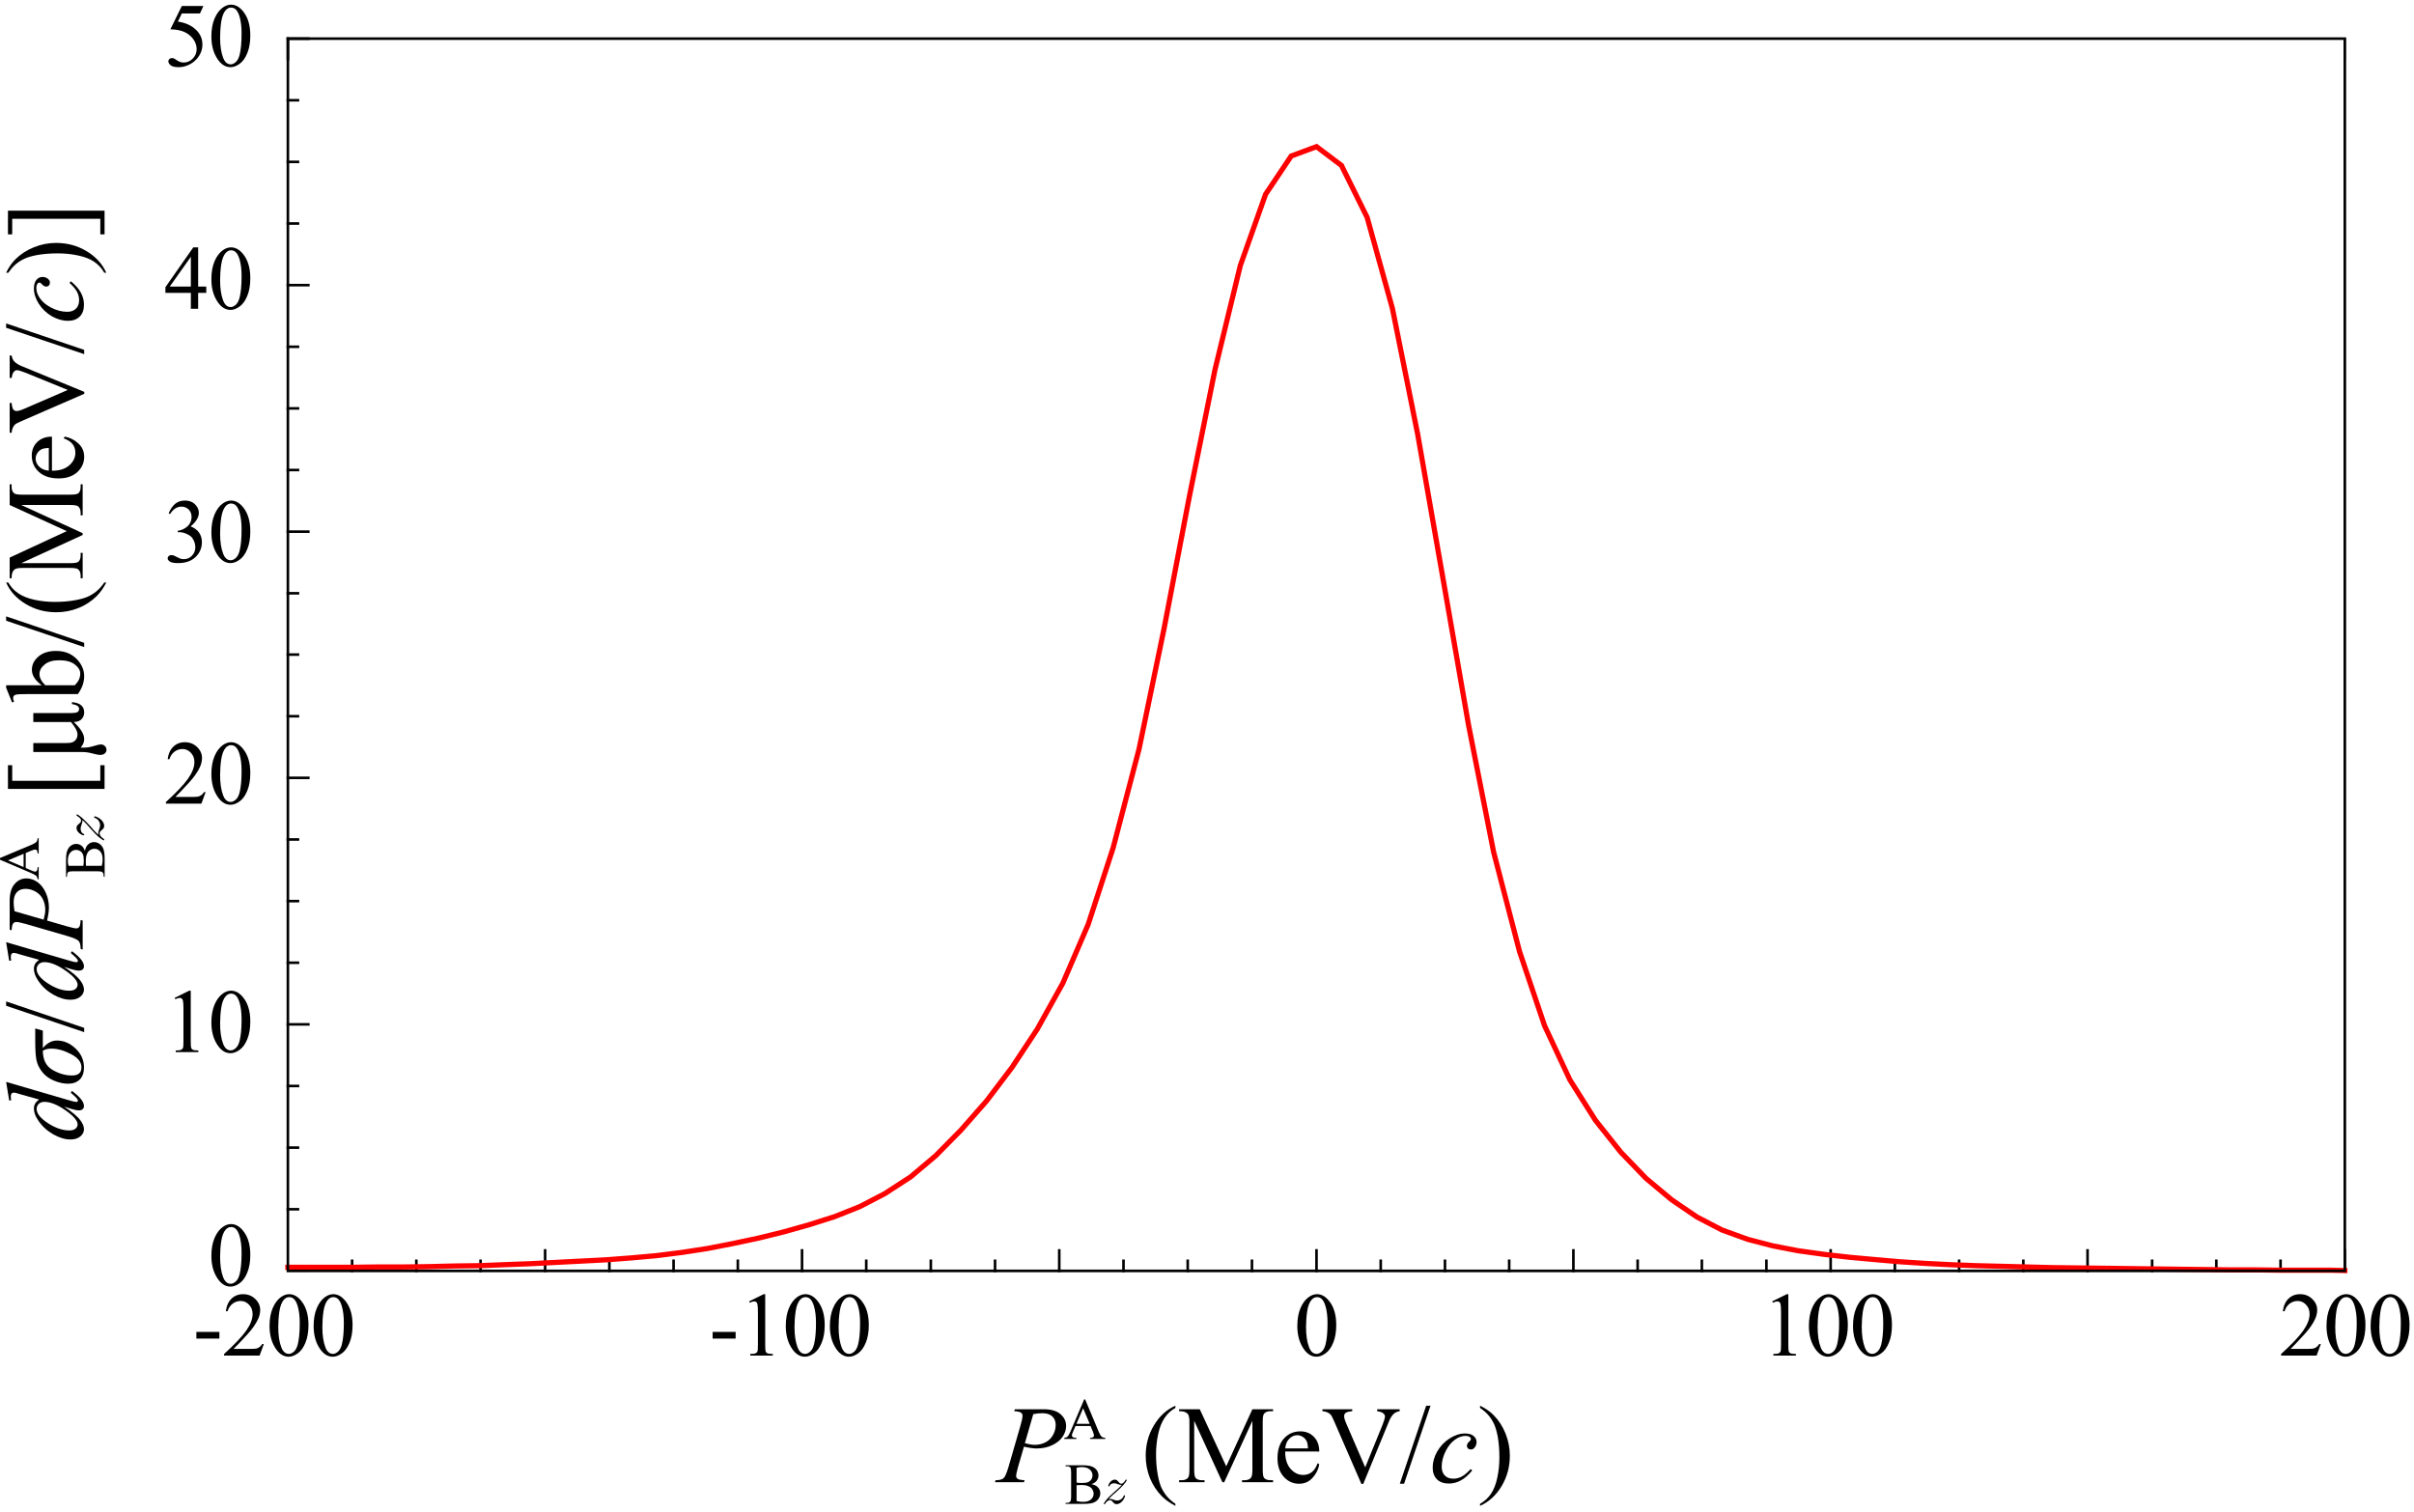<?xml version="1.0" encoding="UTF-8" standalone="no"?>
<svg
   xmlns:dc="http://purl.org/dc/elements/1.1/"
   xmlns:cc="http://creativecommons.org/ns#"
   xmlns:rdf="http://www.w3.org/1999/02/22-rdf-syntax-ns#"
   xmlns:svg="http://www.w3.org/2000/svg"
   xmlns="http://www.w3.org/2000/svg"
   viewBox="0 0 496 310.667"
   height="310.667"
   width="496"
   xml:space="preserve"
   id="svg2"
   version="1.1"><defs
     id="defs6" /><g
     transform="matrix(1.333,0,0,-1.333,0,310.667)"
     id="g10"><g
       transform="scale(0.1)"
       id="g12"><path
         id="path14"
         style="fill:none;stroke:#000000;stroke-width:2.5;stroke-linecap:square;stroke-linejoin:miter;stroke-miterlimit:3.8;stroke-dasharray:none;stroke-opacity:1"
         d="m 443.75,371.512 h 31.48" /><path
         id="path16"
         style="fill:none;stroke:#000000;stroke-width:4;stroke-linecap:square;stroke-linejoin:miter;stroke-miterlimit:3.8;stroke-dasharray:none;stroke-opacity:1"
         d="m 3614.26,371.512 h -31.53" /><path
         id="path18"
         style="fill:none;stroke:#000000;stroke-width:4;stroke-linecap:square;stroke-linejoin:miter;stroke-miterlimit:3.8;stroke-dasharray:none;stroke-opacity:1"
         d="m 443.75,466.512 h 15.512" /><path
         id="path20"
         style="fill:none;stroke:#000000;stroke-width:4;stroke-linecap:square;stroke-linejoin:miter;stroke-miterlimit:3.8;stroke-dasharray:none;stroke-opacity:1"
         d="m 443.75,561.512 h 15.512" /><path
         id="path22"
         style="fill:none;stroke:#000000;stroke-width:4;stroke-linecap:square;stroke-linejoin:miter;stroke-miterlimit:3.8;stroke-dasharray:none;stroke-opacity:1"
         d="m 443.75,656.512 h 15.512" /><path
         id="path24"
         style="fill:none;stroke:#000000;stroke-width:4;stroke-linecap:square;stroke-linejoin:miter;stroke-miterlimit:3.8;stroke-dasharray:none;stroke-opacity:1"
         d="m 443.75,751.512 h 31.48" /><path
         id="path26"
         style="fill:none;stroke:#000000;stroke-width:4;stroke-linecap:square;stroke-linejoin:miter;stroke-miterlimit:3.8;stroke-dasharray:none;stroke-opacity:1"
         d="m 443.75,846.512 h 15.512" /><path
         id="path28"
         style="fill:none;stroke:#000000;stroke-width:4;stroke-linecap:square;stroke-linejoin:miter;stroke-miterlimit:3.8;stroke-dasharray:none;stroke-opacity:1"
         d="m 443.75,941.512 h 15.512" /><path
         id="path30"
         style="fill:none;stroke:#000000;stroke-width:4;stroke-linecap:square;stroke-linejoin:miter;stroke-miterlimit:3.8;stroke-dasharray:none;stroke-opacity:1"
         d="m 443.75,1036.51 h 15.512" /><path
         id="path32"
         style="fill:none;stroke:#000000;stroke-width:4;stroke-linecap:square;stroke-linejoin:miter;stroke-miterlimit:3.8;stroke-dasharray:none;stroke-opacity:1"
         d="m 443.75,1131.51 h 31.48" /><path
         id="path34"
         style="fill:none;stroke:#000000;stroke-width:4;stroke-linecap:square;stroke-linejoin:miter;stroke-miterlimit:3.8;stroke-dasharray:none;stroke-opacity:1"
         d="m 443.75,1226.51 h 15.512" /><path
         id="path36"
         style="fill:none;stroke:#000000;stroke-width:4;stroke-linecap:square;stroke-linejoin:miter;stroke-miterlimit:3.8;stroke-dasharray:none;stroke-opacity:1"
         d="m 443.75,1321.51 h 15.512" /><path
         id="path38"
         style="fill:none;stroke:#000000;stroke-width:4;stroke-linecap:square;stroke-linejoin:miter;stroke-miterlimit:3.8;stroke-dasharray:none;stroke-opacity:1"
         d="m 443.75,1416.04 h 15.512" /><path
         id="path40"
         style="fill:none;stroke:#000000;stroke-width:4;stroke-linecap:square;stroke-linejoin:miter;stroke-miterlimit:3.8;stroke-dasharray:none;stroke-opacity:1"
         d="m 443.75,1511.04 h 31.48" /><path
         id="path42"
         style="fill:none;stroke:#000000;stroke-width:4;stroke-linecap:square;stroke-linejoin:miter;stroke-miterlimit:3.8;stroke-dasharray:none;stroke-opacity:1"
         d="m 443.75,1606.04 h 15.512" /><path
         id="path44"
         style="fill:none;stroke:#000000;stroke-width:4;stroke-linecap:square;stroke-linejoin:miter;stroke-miterlimit:3.8;stroke-dasharray:none;stroke-opacity:1"
         d="m 443.75,1701.04 h 15.512" /><path
         id="path46"
         style="fill:none;stroke:#000000;stroke-width:4;stroke-linecap:square;stroke-linejoin:miter;stroke-miterlimit:3.8;stroke-dasharray:none;stroke-opacity:1"
         d="m 443.75,1796.04 h 15.512" /><path
         id="path48"
         style="fill:none;stroke:#000000;stroke-width:4;stroke-linecap:square;stroke-linejoin:miter;stroke-miterlimit:3.8;stroke-dasharray:none;stroke-opacity:1"
         d="m 443.75,1891.04 h 31.48" /><path
         id="path50"
         style="fill:none;stroke:#000000;stroke-width:4;stroke-linecap:square;stroke-linejoin:miter;stroke-miterlimit:3.8;stroke-dasharray:none;stroke-opacity:1"
         d="m 443.75,1986.04 h 15.512" /><path
         id="path52"
         style="fill:none;stroke:#000000;stroke-width:4;stroke-linecap:square;stroke-linejoin:miter;stroke-miterlimit:3.8;stroke-dasharray:none;stroke-opacity:1"
         d="m 443.75,2081.04 h 15.512" /><path
         id="path54"
         style="fill:none;stroke:#000000;stroke-width:4;stroke-linecap:square;stroke-linejoin:miter;stroke-miterlimit:3.8;stroke-dasharray:none;stroke-opacity:1"
         d="m 443.75,2176.04 h 15.512" /><path
         id="path56"
         style="fill:none;stroke:#000000;stroke-width:4;stroke-linecap:square;stroke-linejoin:miter;stroke-miterlimit:3.8;stroke-dasharray:none;stroke-opacity:1"
         d="m 443.75,2271.04 h 31.48" /><path
         id="path58"
         style="fill:none;stroke:#000000;stroke-width:2.5;stroke-linecap:square;stroke-linejoin:miter;stroke-miterlimit:3.8;stroke-dasharray:none;stroke-opacity:1"
         d="m 3614.26,2271.04 h -31.53" /><path
         id="path60"
         style="fill:none;stroke:#000000;stroke-width:2.5;stroke-linecap:square;stroke-linejoin:miter;stroke-miterlimit:3.8;stroke-dasharray:none;stroke-opacity:1"
         d="m 443.75,371.512 v 31.519" /><path
         id="path62"
         style="fill:none;stroke:#000000;stroke-width:4;stroke-linecap:square;stroke-linejoin:miter;stroke-miterlimit:3.8;stroke-dasharray:none;stroke-opacity:1"
         d="m 443.75,2271.04 v -31.53" /><path
         id="path64"
         style="fill:none;stroke:#000000;stroke-width:4;stroke-linecap:square;stroke-linejoin:miter;stroke-miterlimit:3.8;stroke-dasharray:none;stroke-opacity:1"
         d="m 542.73,371.512 v 15.5" /><path
         id="path66"
         style="fill:none;stroke:#000000;stroke-width:4;stroke-linecap:square;stroke-linejoin:miter;stroke-miterlimit:3.8;stroke-dasharray:none;stroke-opacity:1"
         d="m 641.762,371.512 v 15.5" /><path
         id="path68"
         style="fill:none;stroke:#000000;stroke-width:4;stroke-linecap:square;stroke-linejoin:miter;stroke-miterlimit:3.8;stroke-dasharray:none;stroke-opacity:1"
         d="m 740.738,371.512 v 15.5" /><path
         id="path70"
         style="fill:none;stroke:#000000;stroke-width:4;stroke-linecap:square;stroke-linejoin:miter;stroke-miterlimit:3.8;stroke-dasharray:none;stroke-opacity:1"
         d="m 840.23,371.512 v 31.519" /><path
         id="path72"
         style="fill:none;stroke:#000000;stroke-width:4;stroke-linecap:square;stroke-linejoin:miter;stroke-miterlimit:3.8;stroke-dasharray:none;stroke-opacity:1"
         d="m 939.262,371.512 v 15.5" /><path
         id="path74"
         style="fill:none;stroke:#000000;stroke-width:4;stroke-linecap:square;stroke-linejoin:miter;stroke-miterlimit:3.8;stroke-dasharray:none;stroke-opacity:1"
         d="m 1038.24,371.512 v 15.5" /><path
         id="path76"
         style="fill:none;stroke:#000000;stroke-width:4;stroke-linecap:square;stroke-linejoin:miter;stroke-miterlimit:3.8;stroke-dasharray:none;stroke-opacity:1"
         d="m 1137.27,371.512 v 15.5" /><path
         id="path78"
         style="fill:none;stroke:#000000;stroke-width:4;stroke-linecap:square;stroke-linejoin:miter;stroke-miterlimit:3.8;stroke-dasharray:none;stroke-opacity:1"
         d="m 1236.25,371.512 v 31.519" /><path
         id="path80"
         style="fill:none;stroke:#000000;stroke-width:4;stroke-linecap:square;stroke-linejoin:miter;stroke-miterlimit:3.8;stroke-dasharray:none;stroke-opacity:1"
         d="m 1335.23,371.512 v 15.5" /><path
         id="path82"
         style="fill:none;stroke:#000000;stroke-width:4;stroke-linecap:square;stroke-linejoin:miter;stroke-miterlimit:3.8;stroke-dasharray:none;stroke-opacity:1"
         d="m 1434.77,371.512 v 15.5" /><path
         id="path84"
         style="fill:none;stroke:#000000;stroke-width:4;stroke-linecap:square;stroke-linejoin:miter;stroke-miterlimit:3.8;stroke-dasharray:none;stroke-opacity:1"
         d="m 1533.75,371.512 v 15.5" /><path
         id="path86"
         style="fill:none;stroke:#000000;stroke-width:4;stroke-linecap:square;stroke-linejoin:miter;stroke-miterlimit:3.8;stroke-dasharray:none;stroke-opacity:1"
         d="m 1632.73,371.512 v 31.519" /><path
         id="path88"
         style="fill:none;stroke:#000000;stroke-width:4;stroke-linecap:square;stroke-linejoin:miter;stroke-miterlimit:3.8;stroke-dasharray:none;stroke-opacity:1"
         d="m 1731.76,371.512 v 15.5" /><path
         id="path90"
         style="fill:none;stroke:#000000;stroke-width:4;stroke-linecap:square;stroke-linejoin:miter;stroke-miterlimit:3.8;stroke-dasharray:none;stroke-opacity:1"
         d="m 1830.74,371.512 v 15.5" /><path
         id="path92"
         style="fill:none;stroke:#000000;stroke-width:4;stroke-linecap:square;stroke-linejoin:miter;stroke-miterlimit:3.8;stroke-dasharray:none;stroke-opacity:1"
         d="m 1929.77,371.512 v 15.5" /><path
         id="path94"
         style="fill:none;stroke:#000000;stroke-width:4;stroke-linecap:square;stroke-linejoin:miter;stroke-miterlimit:3.8;stroke-dasharray:none;stroke-opacity:1"
         d="m 2029.26,371.512 v 31.519" /><path
         id="path96"
         style="fill:none;stroke:#000000;stroke-width:4;stroke-linecap:square;stroke-linejoin:miter;stroke-miterlimit:3.8;stroke-dasharray:none;stroke-opacity:1"
         d="m 2128.24,371.512 v 15.5" /><path
         id="path98"
         style="fill:none;stroke:#000000;stroke-width:4;stroke-linecap:square;stroke-linejoin:miter;stroke-miterlimit:3.8;stroke-dasharray:none;stroke-opacity:1"
         d="m 2227.27,371.512 v 15.5" /><path
         id="path100"
         style="fill:none;stroke:#000000;stroke-width:4;stroke-linecap:square;stroke-linejoin:miter;stroke-miterlimit:3.8;stroke-dasharray:none;stroke-opacity:1"
         d="m 2326.25,371.512 v 15.5" /><path
         id="path102"
         style="fill:none;stroke:#000000;stroke-width:4;stroke-linecap:square;stroke-linejoin:miter;stroke-miterlimit:3.8;stroke-dasharray:none;stroke-opacity:1"
         d="m 2425.23,371.512 v 31.519" /><path
         id="path104"
         style="fill:none;stroke:#000000;stroke-width:4;stroke-linecap:square;stroke-linejoin:miter;stroke-miterlimit:3.8;stroke-dasharray:none;stroke-opacity:1"
         d="m 2524.26,371.512 v 15.5" /><path
         id="path106"
         style="fill:none;stroke:#000000;stroke-width:4;stroke-linecap:square;stroke-linejoin:miter;stroke-miterlimit:3.8;stroke-dasharray:none;stroke-opacity:1"
         d="m 2623.24,371.512 v 15.5" /><path
         id="path108"
         style="fill:none;stroke:#000000;stroke-width:4;stroke-linecap:square;stroke-linejoin:miter;stroke-miterlimit:3.8;stroke-dasharray:none;stroke-opacity:1"
         d="m 2722.73,371.512 v 15.5" /><path
         id="path110"
         style="fill:none;stroke:#000000;stroke-width:4;stroke-linecap:square;stroke-linejoin:miter;stroke-miterlimit:3.8;stroke-dasharray:none;stroke-opacity:1"
         d="m 2821.76,371.512 v 31.519" /><path
         id="path112"
         style="fill:none;stroke:#000000;stroke-width:4;stroke-linecap:square;stroke-linejoin:miter;stroke-miterlimit:3.8;stroke-dasharray:none;stroke-opacity:1"
         d="m 2920.74,371.512 v 15.5" /><path
         id="path114"
         style="fill:none;stroke:#000000;stroke-width:4;stroke-linecap:square;stroke-linejoin:miter;stroke-miterlimit:3.8;stroke-dasharray:none;stroke-opacity:1"
         d="m 3019.77,371.512 v 15.5" /><path
         id="path116"
         style="fill:none;stroke:#000000;stroke-width:4;stroke-linecap:square;stroke-linejoin:miter;stroke-miterlimit:3.8;stroke-dasharray:none;stroke-opacity:1"
         d="m 3118.75,371.512 v 15.5" /><path
         id="path118"
         style="fill:none;stroke:#000000;stroke-width:4;stroke-linecap:square;stroke-linejoin:miter;stroke-miterlimit:3.8;stroke-dasharray:none;stroke-opacity:1"
         d="m 3217.73,371.512 v 31.519" /><path
         id="path120"
         style="fill:none;stroke:#000000;stroke-width:4;stroke-linecap:square;stroke-linejoin:miter;stroke-miterlimit:3.8;stroke-dasharray:none;stroke-opacity:1"
         d="m 3317.27,371.512 v 15.5" /><path
         id="path122"
         style="fill:none;stroke:#000000;stroke-width:4;stroke-linecap:square;stroke-linejoin:miter;stroke-miterlimit:3.8;stroke-dasharray:none;stroke-opacity:1"
         d="m 3416.25,371.512 v 15.5" /><path
         id="path124"
         style="fill:none;stroke:#000000;stroke-width:4;stroke-linecap:square;stroke-linejoin:miter;stroke-miterlimit:3.8;stroke-dasharray:none;stroke-opacity:1"
         d="m 3515.23,371.512 v 15.5" /><path
         id="path126"
         style="fill:none;stroke:#000000;stroke-width:4;stroke-linecap:square;stroke-linejoin:miter;stroke-miterlimit:3.8;stroke-dasharray:none;stroke-opacity:1"
         d="m 3614.26,371.512 v 31.519" /><path
         id="path128"
         style="fill:none;stroke:#000000;stroke-width:2.5;stroke-linecap:square;stroke-linejoin:miter;stroke-miterlimit:3.8;stroke-dasharray:none;stroke-opacity:1"
         d="m 3614.26,2271.04 v -31.53" /><path
         id="path130"
         style="fill:none;stroke:#000000;stroke-width:2.5;stroke-linecap:square;stroke-linejoin:miter;stroke-miterlimit:3.8;stroke-dasharray:none;stroke-opacity:1"
         d="m 443.75,371.512 h 3170.51 v 1899.53 H 443.75 Z" /><path
         id="path132"
         style="fill:none;stroke:#ff0000;stroke-width:8;stroke-linecap:square;stroke-linejoin:miter;stroke-miterlimit:3.8;stroke-dasharray:none;stroke-opacity:1"
         d="m 443.75,377.012 h 98.98 l 39.54,0.508 h 38.98 l 38.98,0.511 39.54,0.981 38.98,0.5 38.52,1.527 40,1.481 38.468,1.992 39.032,2 39.492,2.027 38.976,2.973 39.032,3.508 39.49,5 38.98,6.019 38.52,7.5 40,8.473 38.47,9.5 39.03,11.008 39.49,12.5 38.98,15.511 38.52,20 40,25.981 38.52,32.5 38.98,39.527 39.49,45 39.03,51.481 38.98,58.992 39.49,71.008 39.03,90.511 38.47,118.009 40,152.5 38.52,185.47 38.98,203.51 39.49,195.51 39.03,160.51 38.98,110 39.49,58.98 39.03,14.49 38.47,-28.98 39.54,-80 38.98,-140.51 38.98,-193.98 39.54,-225.51 38.98,-223.52 38.52,-195 40,-153.471 38.47,-114.027 39.03,-83.473 39.49,-62.5 38.98,-49.027 39.03,-40.5 39.49,-32.973 38.98,-26.527 38.52,-20 40,-14.492 38.47,-10 39.03,-7.5 39.49,-5.508 38.98,-4.492 38.52,-3.508 40,-3.481 38.52,-2.5 38.98,-1.992 39.49,-1.527 39.03,-0.973 38.98,-1.019 39.49,-1.008 39.03,-0.473 38.47,-0.508 40,-0.511 38.52,-0.508 38.98,-0.5 39.49,-0.473 39.03,-0.508 h 38.98 l 39.49,-0.511 h 77.5 l 21.53,-0.508" /><path
         id="path134"
         style="fill:none;stroke:#000000;stroke-width:4;stroke-linecap:square;stroke-linejoin:miter;stroke-miterlimit:3.8;stroke-dasharray:none;stroke-opacity:1"
         d="m 443.75,371.512 h 3170.51 v 1899.53 H 443.75 Z" /><path
         id="path136"
         style="fill:#000000;fill-opacity:1;fill-rule:nonzero;stroke:none"
         d="m 302.699,277.441 h 35.461 V 267.128 H 302.699 Z m 103.981,-18.75 -6.559,-17.812 H 345.43 v 2.5 c 16.129,14.691 27.5,26.641 34.058,35.941 6.563,9.371 9.852,17.891 9.852,25.621 0,5.821 -1.84,10.629 -5.469,14.379 -3.562,3.828 -7.891,5.782 -12.973,5.782 -4.488,0 -8.558,-1.372 -12.187,-4.063 -3.672,-2.738 -6.332,-6.641 -7.973,-11.719 h -2.648 c 1.129,8.442 4.058,14.879 8.75,19.371 4.762,4.571 10.699,6.879 17.808,6.879 7.5,0 13.75,-2.461 18.75,-7.351 5.082,-4.797 7.653,-10.457 7.653,-17.028 0,-4.679 -1.09,-9.371 -3.281,-14.062 -3.43,-7.418 -8.899,-15.231 -16.399,-23.438 C 370,261.27 362.852,253.77 359.961,251.191 h 24.219 c 5,0 8.48,0.161 10.468,0.469 1.954,0.391 3.75,1.168 5.313,2.352 1.559,1.129 2.969,2.687 4.219,4.679 z m 8.789,27.969 c 0,10.629 1.601,19.731 4.84,27.352 3.211,7.566 7.421,13.277 12.66,17.027 4.14,3 8.441,4.531 12.812,4.531 7.071,0 13.438,-3.672 19.059,-10.941 7.07,-8.981 10.629,-21.168 10.629,-36.559 0,-10.742 -1.559,-19.851 -4.688,-27.351 -3.051,-7.5 -6.992,-12.957 -11.871,-16.399 -4.808,-3.441 -9.461,-5.16 -13.91,-5.16 -8.75,0 -16.09,5.238 -22.031,15.781 -5,8.75 -7.5,19.297 -7.5,31.719 z m 13.441,-1.719 c 0,-12.73 1.559,-23.121 4.68,-31.25 2.582,-6.793 6.488,-10.152 11.719,-10.152 2.39,0 4.89,1.09 7.5,3.281 2.703,2.258 4.73,5.969 6.101,11.09 2.07,7.891 3.121,18.988 3.121,33.281 0,10.508 -1.09,19.297 -3.281,26.411 -1.559,5.187 -3.672,8.91 -6.25,11.089 -1.879,1.571 -4.18,2.348 -6.879,2.348 -3.043,0 -5.781,-1.41 -8.281,-4.219 -3.238,-3.75 -5.461,-9.691 -6.719,-17.808 -1.172,-8.133 -1.711,-16.184 -1.711,-24.071 z m 54.531,1.719 c 0,10.629 1.598,19.731 4.84,27.352 3.199,7.566 7.418,13.277 12.66,17.027 4.137,3 8.438,4.531 12.809,4.531 7.07,0 13.441,-3.672 19.059,-10.941 7.07,-8.981 10.632,-21.168 10.632,-36.559 0,-10.742 -1.562,-19.851 -4.691,-27.351 -3.051,-7.5 -6.988,-12.957 -11.871,-16.399 -4.809,-3.441 -9.457,-5.16 -13.91,-5.16 -8.75,0 -16.09,5.238 -22.028,15.781 -5,8.75 -7.5,19.297 -7.5,31.719 z m 13.438,-1.719 c 0,-12.73 1.562,-23.121 4.68,-31.25 2.582,-6.793 6.492,-10.152 11.722,-10.152 2.379,0 4.879,1.09 7.5,3.281 2.699,2.258 4.731,5.969 6.098,11.09 2.07,7.891 3.121,18.988 3.121,33.281 0,10.508 -1.09,19.297 -3.281,26.411 -1.559,5.187 -3.668,8.91 -6.25,11.089 -1.879,1.571 -4.18,2.348 -6.879,2.348 -3.039,0 -5.781,-1.41 -8.281,-4.219 -3.239,-3.75 -5.469,-9.691 -6.719,-17.808 -1.168,-8.133 -1.711,-16.184 -1.711,-24.071 z" /><path
         id="path138"
         style="fill:#000000;fill-opacity:1;fill-rule:nonzero;stroke:none"
         d="m 1098.44,277.441 h 35.469 V 267.128 H 1098.44 Z m 56.21,47.028 22.5,11.101 h 2.34 v -78.281 c 0,-5.238 0.2,-8.519 0.63,-9.848 0.39,-1.25 1.29,-2.261 2.65,-2.972 1.33,-0.617 4.14,-1.008 8.44,-1.09 v -2.5 h -34.84 v 2.5 c 4.37,0.082 7.18,0.473 8.43,1.09 1.25,0.711 2.11,1.609 2.66,2.66 0.51,1.133 0.78,4.531 0.78,10.16 v 50 c 0,6.75 -0.27,11.09 -0.78,12.973 -0.31,1.437 -0.9,2.5 -1.72,3.117 -0.86,0.699 -1.83,1.09 -2.97,1.09 -1.79,0 -4.14,-0.699 -7.03,-2.028 z m 56.56,-37.809 c 0,10.629 1.6,19.731 4.84,27.352 3.21,7.566 7.43,13.277 12.66,17.027 4.14,3 8.44,4.531 12.81,4.531 7.07,0 13.44,-3.672 19.07,-10.941 7.07,-8.981 10.62,-21.168 10.62,-36.559 0,-10.742 -1.56,-19.851 -4.69,-27.351 -3.04,-7.5 -6.99,-12.957 -11.87,-16.399 -4.81,-3.441 -9.45,-5.16 -13.91,-5.16 -8.75,0 -16.09,5.238 -22.03,15.781 -5,8.75 -7.5,19.297 -7.5,31.719 z m 13.44,-1.719 c 0,-12.73 1.56,-23.121 4.69,-31.25 2.57,-6.793 6.48,-10.152 11.71,-10.152 2.39,0 4.89,1.09 7.5,3.281 2.7,2.258 4.73,5.969 6.1,11.09 2.07,7.891 3.12,18.988 3.12,33.281 0,10.508 -1.09,19.297 -3.28,26.411 -1.56,5.187 -3.67,8.91 -6.25,11.089 -1.87,1.571 -4.18,2.348 -6.87,2.348 -3.05,0 -5.78,-1.41 -8.28,-4.219 -3.25,-3.75 -5.47,-9.691 -6.72,-17.808 -1.17,-8.133 -1.72,-16.184 -1.72,-24.071 z m 54.53,1.719 c 0,10.629 1.6,19.731 4.84,27.352 3.21,7.566 7.43,13.277 12.66,17.027 4.14,3 8.44,4.531 12.81,4.531 7.07,0 13.44,-3.672 19.06,-10.941 7.07,-8.981 10.63,-21.168 10.63,-36.559 0,-10.742 -1.56,-19.851 -4.69,-27.351 -3.04,-7.5 -6.99,-12.957 -11.87,-16.399 -4.81,-3.441 -9.46,-5.16 -13.91,-5.16 -8.75,0 -16.09,5.238 -22.03,15.781 -5,8.75 -7.5,19.297 -7.5,31.719 z m 13.44,-1.719 c 0,-12.73 1.56,-23.121 4.68,-31.25 2.58,-6.793 6.49,-10.152 11.72,-10.152 2.39,0 4.89,1.09 7.5,3.281 2.7,2.258 4.73,5.969 6.1,11.09 2.07,7.891 3.12,18.988 3.12,33.281 0,10.508 -1.09,19.297 -3.28,26.411 -1.56,5.187 -3.67,8.91 -6.25,11.089 -1.87,1.571 -4.18,2.348 -6.87,2.348 -3.05,0 -5.79,-1.41 -8.29,-4.219 -3.24,-3.75 -5.46,-9.691 -6.71,-17.808 -1.18,-8.133 -1.72,-16.184 -1.72,-24.071 z" /><path
         id="path140"
         style="fill:#000000;fill-opacity:1;fill-rule:nonzero;stroke:none"
         d="m 1999.69,286.66 c 0,10.629 1.6,19.731 4.84,27.352 3.2,7.566 7.42,13.277 12.66,17.027 4.14,3 8.43,4.531 12.81,4.531 7.07,0 13.44,-3.672 19.06,-10.941 7.07,-8.981 10.63,-21.168 10.63,-36.559 0,-10.742 -1.57,-19.851 -4.69,-27.351 -3.05,-7.5 -6.99,-12.957 -11.88,-16.399 -4.8,-3.441 -9.45,-5.16 -13.9,-5.16 -8.75,0 -16.1,5.238 -22.03,15.781 -5,8.75 -7.5,19.297 -7.5,31.719 z m 13.43,-1.719 c 0,-12.73 1.57,-23.121 4.69,-31.25 2.58,-6.793 6.49,-10.152 11.72,-10.152 2.38,0 4.88,1.09 7.5,3.281 2.7,2.258 4.73,5.969 6.09,11.09 2.08,7.891 3.13,18.988 3.13,33.281 0,10.508 -1.09,19.297 -3.28,26.411 -1.56,5.187 -3.67,8.91 -6.25,11.089 -1.88,1.571 -4.18,2.348 -6.88,2.348 -3.04,0 -5.78,-1.41 -8.28,-4.219 -3.24,-3.75 -5.47,-9.691 -6.72,-17.808 -1.17,-8.133 -1.72,-16.184 -1.72,-24.071 z" /><path
         id="path142"
         style="fill:#000000;fill-opacity:1;fill-rule:nonzero;stroke:none"
         d="m 2731.68,324.469 22.5,11.101 h 2.34 v -78.281 c 0,-5.238 0.2,-8.519 0.63,-9.848 0.39,-1.25 1.29,-2.261 2.65,-2.972 1.33,-0.617 4.15,-1.008 8.44,-1.09 v -2.5 h -34.84 v 2.5 c 4.37,0.082 7.19,0.473 8.44,1.09 1.25,0.711 2.11,1.609 2.65,2.66 0.51,1.133 0.78,4.531 0.78,10.16 v 50 c 0,6.75 -0.27,11.09 -0.78,12.973 -0.31,1.437 -0.9,2.5 -1.72,3.117 -0.86,0.699 -1.83,1.09 -2.97,1.09 -1.79,0 -4.14,-0.699 -7.03,-2.028 z m 56.56,-37.809 c 0,10.629 1.6,19.731 4.85,27.352 3.2,7.566 7.42,13.277 12.65,17.027 4.14,3 8.44,4.531 12.81,4.531 7.07,0 13.44,-3.672 19.07,-10.941 7.07,-8.981 10.62,-21.168 10.62,-36.559 0,-10.742 -1.56,-19.851 -4.69,-27.351 -3.04,-7.5 -6.99,-12.957 -11.87,-16.399 -4.8,-3.441 -9.45,-5.16 -13.91,-5.16 -8.75,0 -16.09,5.238 -22.03,15.781 -5,8.75 -7.5,19.297 -7.5,31.719 z m 13.44,-1.719 c 0,-12.73 1.56,-23.121 4.69,-31.25 2.58,-6.793 6.48,-10.152 11.72,-10.152 2.38,0 4.88,1.09 7.5,3.281 2.69,2.258 4.72,5.969 6.09,11.09 2.07,7.891 3.12,18.988 3.12,33.281 0,10.508 -1.09,19.297 -3.28,26.411 -1.56,5.187 -3.67,8.91 -6.25,11.089 -1.87,1.571 -4.18,2.348 -6.87,2.348 -3.05,0 -5.78,-1.41 -8.28,-4.219 -3.24,-3.75 -5.47,-9.691 -6.72,-17.808 -1.17,-8.133 -1.72,-16.184 -1.72,-24.071 z m 54.57,1.719 c 0,10.629 1.6,19.731 4.84,27.352 3.21,7.566 7.43,13.277 12.66,17.027 4.14,3 8.44,4.531 12.81,4.531 7.07,0 13.44,-3.672 19.06,-10.941 7.08,-8.981 10.63,-21.168 10.63,-36.559 0,-10.742 -1.56,-19.851 -4.69,-27.351 -3.04,-7.5 -6.99,-12.957 -11.87,-16.399 -4.81,-3.441 -9.46,-5.16 -13.91,-5.16 -8.75,0 -16.09,5.238 -22.03,15.781 -5,8.75 -7.5,19.297 -7.5,31.719 z m 13.44,-1.719 c 0,-12.73 1.56,-23.121 4.69,-31.25 2.57,-6.793 6.48,-10.152 11.71,-10.152 2.39,0 4.89,1.09 7.5,3.281 2.7,2.258 4.73,5.969 6.1,11.09 2.07,7.891 3.12,18.988 3.12,33.281 0,10.508 -1.09,19.297 -3.28,26.411 -1.56,5.187 -3.67,8.91 -6.25,11.089 -1.87,1.571 -4.18,2.348 -6.87,2.348 -3.05,0 -5.79,-1.41 -8.29,-4.219 -3.24,-3.75 -5.46,-9.691 -6.71,-17.808 -1.18,-8.133 -1.72,-16.184 -1.72,-24.071 z" /><path
         id="path144"
         style="fill:#000000;fill-opacity:1;fill-rule:nonzero;stroke:none"
         d="m 3577.34,258.691 -6.56,-17.812 h -54.69 v 2.5 c 16.14,14.691 27.5,26.641 34.07,35.941 6.56,9.371 9.84,17.891 9.84,25.621 0,5.821 -1.84,10.629 -5.47,14.379 -3.55,3.828 -7.89,5.782 -12.97,5.782 -4.49,0 -8.55,-1.372 -12.18,-4.063 -3.68,-2.738 -6.33,-6.641 -7.97,-11.719 h -2.66 c 1.13,8.442 4.06,14.879 8.75,19.371 4.77,4.571 10.7,6.879 17.81,6.879 7.5,0 13.75,-2.461 18.75,-7.351 5.08,-4.797 7.66,-10.457 7.66,-17.028 0,-4.679 -1.1,-9.371 -3.28,-14.062 -3.44,-7.418 -8.91,-15.231 -16.41,-23.438 -11.37,-12.421 -18.51,-19.921 -21.41,-22.5 h 24.22 c 5,0 8.48,0.161 10.47,0.469 1.96,0.391 3.75,1.168 5.31,2.352 1.57,1.129 2.97,2.687 4.22,4.679 z m 8.75,27.969 c 0,10.629 1.61,19.731 4.85,27.352 3.2,7.566 7.42,13.277 12.65,17.027 4.14,3 8.44,4.531 12.82,4.531 7.07,0 13.43,-3.672 19.06,-10.941 7.07,-8.981 10.62,-21.168 10.62,-36.559 0,-10.742 -1.56,-19.851 -4.68,-27.351 -3.05,-7.5 -7,-12.957 -11.88,-16.399 -4.8,-3.441 -9.45,-5.16 -13.91,-5.16 -8.74,0 -16.09,5.238 -22.03,15.781 -5,8.75 -7.5,19.297 -7.5,31.719 z m 13.44,-1.719 c 0,-12.73 1.56,-23.121 4.69,-31.25 2.58,-6.793 6.48,-10.152 11.72,-10.152 2.38,0 4.88,1.09 7.5,3.281 2.69,2.258 4.72,5.969 6.09,11.09 2.07,7.891 3.13,18.988 3.13,33.281 0,10.508 -1.1,19.297 -3.28,26.411 -1.57,5.187 -3.68,8.91 -6.26,11.089 -1.87,1.571 -4.17,2.348 -6.87,2.348 -3.05,0 -5.78,-1.41 -8.28,-4.219 -3.24,-3.75 -5.47,-9.691 -6.72,-17.808 -1.17,-8.133 -1.72,-16.184 -1.72,-24.071 z m 54.53,1.719 c 0,10.629 1.6,19.731 4.85,27.352 3.2,7.566 7.42,13.277 12.65,17.027 4.14,3 8.44,4.531 12.82,4.531 7.07,0 13.43,-3.672 19.06,-10.941 7.07,-8.981 10.62,-21.168 10.62,-36.559 0,-10.742 -1.56,-19.851 -4.68,-27.351 -3.05,-7.5 -7,-12.957 -11.88,-16.399 -4.8,-3.441 -9.45,-5.16 -13.91,-5.16 -8.75,0 -16.09,5.238 -22.03,15.781 -5,8.75 -7.5,19.297 -7.5,31.719 z m 13.44,-1.719 c 0,-12.73 1.56,-23.121 4.69,-31.25 2.58,-6.793 6.48,-10.152 11.72,-10.152 2.38,0 4.88,1.09 7.5,3.281 2.69,2.258 4.72,5.969 6.09,11.09 2.07,7.891 3.12,18.988 3.12,33.281 0,10.508 -1.09,19.297 -3.28,26.411 -1.56,5.187 -3.67,8.91 -6.25,11.089 -1.87,1.571 -4.18,2.348 -6.87,2.348 -3.05,0 -5.78,-1.41 -8.28,-4.219 -3.24,-3.75 -5.47,-9.691 -6.72,-17.808 -1.17,-8.133 -1.72,-16.184 -1.72,-24.071 z" /><path
         id="path146"
         style="fill:#000000;fill-opacity:1;fill-rule:nonzero;stroke:none"
         d="m 1564.26,158.191 h 44.37 c 11.57,0 20.2,-2.5 25.94,-7.5 5.82,-5 8.75,-11.101 8.75,-18.293 0,-5.738 -1.84,-11.32 -5.47,-16.707 -3.67,-5.32 -9.06,-9.652 -16.25,-12.972 -7.19,-3.36 -15,-5 -23.44,-5 -5.23,0 -11.83,0.93 -19.84,2.812 l -8.91,-30.633 c -2.11,-7.418 -3.12,-12.258 -3.12,-14.527 0,-1.793 0.7,-3.242 2.19,-4.371 1.44,-1.172 5.04,-1.879 10.78,-2.191 l -0.94,-3.117 h -44.69 l 0.94,3.117 c 5.82,0 9.88,0.981 12.19,2.973 2.26,1.949 4.76,7.539 7.5,16.719 l 18.59,64.059 c 2.19,7.703 3.28,12.851 3.28,15.472 0,1.949 -0.78,3.59 -2.34,4.84 -1.56,1.25 -5.08,2.027 -10.47,2.348 z m 15.47,-52.351 c 6.25,-1.68 11.29,-2.5 15.15,-2.5 6.02,0 11.49,1.25 16.41,3.75 5,2.5 8.91,6.25 11.72,11.25 2.81,5 4.22,10.16 4.22,15.469 0,5.632 -1.72,10.043 -5.16,13.281 -3.44,3.32 -8.67,5 -15.62,5 -3.75,0 -8.36,-0.469 -13.75,-1.399 z" /><path
         id="path148"
         style="fill:#000000;fill-opacity:1;fill-rule:nonzero;stroke:none"
         d="m 1680.94,132.398 h -23.13 l -4.06,-9.367 c -1.05,-2.422 -1.56,-4.179 -1.56,-5.312 0,-0.86 0.39,-1.641 1.25,-2.348 0.94,-0.742 2.85,-1.211 5.78,-1.402 v -1.571 h -18.75 v 1.571 c 2.38,0.5 3.94,1.09 4.69,1.722 1.56,1.438 3.2,4.289 5,8.59 l 20.93,49.059 h 1.57 l 20.78,-49.531 c 1.64,-3.981 3.16,-6.559 4.53,-7.809 1.33,-1.172 3.28,-1.84 5.78,-2.031 v -1.571 h -23.59 v 1.571 c 2.38,0.191 3.98,0.621 4.84,1.25 0.82,0.621 1.25,1.441 1.25,2.5 0,1.25 -0.59,3.281 -1.72,6.09 z m -1.25,3.293 -10.16,24.059 -10.31,-24.059 z" /><path
         id="path150"
         style="fill:#000000;fill-opacity:1;fill-rule:nonzero;stroke:none"
         d="m 1682.42,42.789 c 4.14,-0.93 7.23,-2.34 9.22,-4.211 2.89,-2.738 4.38,-6.059 4.38,-10 0,-2.93 -0.94,-5.75 -2.82,-8.438 -1.87,-2.742 -4.49,-4.691 -7.81,-5.941 -3.24,-1.25 -8.2,-1.871 -14.84,-1.871 h -28.13 v 1.562 h 2.19 c 2.5,0 4.26,0.82 5.31,2.5 0.7,0.938 1.1,3.121 1.1,6.559 v 38.441 c 0,3.629 -0.43,5.981 -1.25,7.031 -1.18,1.25 -2.89,1.867 -5.16,1.867 h -2.19 v 1.57 h 25.63 c 4.88,0 8.75,-0.32 11.56,-0.938 4.45,-1.051 7.85,-2.934 10.16,-5.633 2.26,-2.731 3.43,-5.777 3.43,-9.211 0,-3.047 -0.93,-5.75 -2.81,-8.129 -1.8,-2.301 -4.45,-4.019 -7.97,-5.16 z m -22.97,2.352 c 1.02,-0.242 2.23,-0.391 3.6,-0.469 1.44,-0.121 3,-0.16 4.68,-0.16 4.26,0 7.43,0.469 9.54,1.41 2.18,0.938 3.82,2.34 5,4.219 1.13,1.871 1.71,3.938 1.71,6.25 0,3.438 -1.4,6.399 -4.21,8.899 -2.82,2.5 -7,3.75 -12.5,3.75 -2.93,0 -5.55,-0.391 -7.82,-1.09 z m 0,-28.441 c 3.32,-0.859 6.64,-1.25 10,-1.25 5.32,0 9.3,1.172 12.03,3.59 2.82,2.391 4.22,5.359 4.22,8.91 0,2.27 -0.62,4.449 -1.87,6.562 -1.25,2.188 -3.28,3.828 -6.1,5 -2.81,1.25 -6.36,1.879 -10.62,1.879 -1.8,0 -3.36,-0.082 -4.69,-0.16 -1.25,0 -2.26,-0.082 -2.97,-0.152 z" /><path
         id="path152"
         style="fill:#000000;fill-opacity:1;fill-rule:nonzero;stroke:none"
         d="M 1811.76,12.398 V 9.281 c -8.36,4.297 -15.31,9.219 -20.94,14.84 -7.93,8.051 -14.06,17.457 -18.44,28.277 -4.29,10.941 -6.4,22.273 -6.4,34.07 0,17.179 4.22,32.812 12.65,46.871 8.44,14.14 19.46,24.262 33.13,30.308 v -3.429 c -6.8,-3.75 -12.35,-8.91 -16.72,-15.469 -4.38,-6.488 -7.66,-14.77 -9.84,-24.852 -2.19,-10 -3.29,-20.429 -3.29,-31.25 0,-11.867 0.94,-22.648 2.82,-32.34 1.44,-7.617 3.16,-13.668 5.15,-18.277 2.07,-4.691 4.85,-9.141 8.28,-13.441 3.44,-4.262 7.97,-8.32 13.6,-12.191 z m 72.42,33.293 -43.44,94.68 V 65.219 c 0,-7 0.71,-11.328 2.19,-12.969 2.07,-2.309 5.31,-3.441 9.69,-3.441 h 4.06 v -3.117 h -39.22 v 3.117 h 4.06 c 4.69,0 8.01,1.41 10,4.223 1.25,1.758 1.88,5.82 1.88,12.188 v 73.59 c 0,4.882 -0.59,8.48 -1.72,10.781 -0.74,1.558 -2.15,2.851 -4.22,3.91 -2.11,1.129 -5.43,1.719 -10,1.719 v 2.972 h 31.88 l 40.78,-87.972 40.31,87.972 h 31.87 v -2.972 h -3.9 c -4.92,0 -8.36,-1.489 -10.31,-4.379 -1.18,-1.801 -1.72,-5.781 -1.72,-12.031 V 65.219 c 0,-7 0.7,-11.328 2.18,-12.969 2.07,-2.309 5.36,-3.441 9.85,-3.441 h 3.9 v -3.117 h -47.81 v 3.117 h 3.91 c 4.76,0 8.16,1.41 10.15,4.223 1.25,1.758 1.88,5.82 1.88,12.188 v 75.152 l -43.44,-94.68 z m 96.84,47.34 c -0.12,-11.25 2.57,-20.121 8.12,-26.562 5.63,-6.367 12.11,-9.527 19.53,-9.527 5,0 9.3,1.32 12.97,4.059 3.75,2.691 6.88,7.379 9.38,14.059 l 2.5,-1.719 c -1.18,-7.5 -4.54,-14.371 -10.16,-20.621 -5.55,-6.25 -12.5,-9.379 -20.94,-9.379 -9.18,0 -17.03,3.52 -23.59,10.629 -6.49,7.18 -9.69,16.75 -9.69,28.75 0,13 3.32,23.16 10,30.472 6.64,7.258 15.04,10.93 25.16,10.93 8.51,0 15.5,-2.812 20.93,-8.43 5.51,-5.632 8.29,-13.211 8.29,-22.66 z m 0,4.84 h 35.15 c -0.31,4.891 -0.9,8.32 -1.72,10.32 -1.36,3.118 -3.43,5.539 -6.25,7.34 -2.73,1.758 -5.58,2.66 -8.59,2.66 -4.61,0 -8.71,-1.839 -12.34,-5.472 -3.56,-3.559 -5.63,-8.52 -6.25,-14.848 z m 176.44,60.32 v -2.972 c -3.98,-0.75 -6.95,-2.028 -8.91,-3.91 -3.04,-2.731 -5.62,-6.84 -7.81,-12.34 l -39.37,-95.778 h -2.97 l -42.19,97.028 c -2.19,4.883 -3.71,7.89 -4.53,9.062 -1.48,1.641 -3.2,2.969 -5.16,3.91 -1.99,1.008 -4.68,1.707 -8.12,2.028 v 2.972 h 45.94 v -2.972 c -5.24,-0.547 -8.6,-1.41 -10.16,-2.66 -1.56,-1.25 -2.34,-2.93 -2.34,-5 0,-2.731 1.28,-6.989 3.9,-12.809 l 28.6,-66.102 26.56,65.161 c 2.58,6.453 3.9,10.941 3.9,13.441 0,1.559 -0.85,3.039 -2.5,4.531 -1.56,1.438 -4.29,2.5 -8.12,3.117 -0.23,0.082 -0.7,0.204 -1.41,0.321 v 2.972 z m 47.54,5.457 -40.78,-120.308 h -6.56 l 40.62,120.308 z" /><path
         id="path154"
         style="fill:#000000;fill-opacity:1;fill-rule:nonzero;stroke:none"
         d="m 2269.26,63.809 c -5.74,-6.988 -11.56,-12.109 -17.5,-15.309 -5.86,-3.211 -11.99,-4.852 -18.44,-4.852 -7.93,0 -14.06,2.191 -18.44,6.57 -4.37,4.453 -6.56,10.473 -6.56,17.973 0,8.43 2.34,16.75 7.03,25 4.77,8.2 11.13,14.879 19.06,20 8.01,5.071 15.86,7.649 23.6,7.649 6.01,0 10.51,-1.328 13.44,-3.899 3,-2.5 4.53,-5.589 4.53,-9.222 0,-3.438 -1.06,-6.367 -3.13,-8.75 -1.56,-1.879 -3.44,-2.82 -5.62,-2.82 -1.8,0 -3.25,0.512 -4.38,1.57 -1.17,1.133 -1.72,2.543 -1.72,4.222 0,1.008 0.2,1.95 0.63,2.809 0.39,0.941 1.25,2.031 2.5,3.281 1.33,1.25 2.19,2.11 2.5,2.66 0.31,0.618 0.47,1.25 0.47,1.868 0,1.132 -0.59,2.07 -1.72,2.812 -1.56,1.141 -3.83,1.719 -6.72,1.719 -5.43,0 -10.78,-1.949 -16.09,-5.781 -5.32,-3.75 -9.85,-9.18 -13.6,-16.25 -4.61,-8.547 -6.87,-17.109 -6.87,-25.617 0,-5.633 1.6,-10.121 4.84,-13.441 3.2,-3.238 7.58,-4.852 13.13,-4.852 4.25,0 8.47,1.024 12.65,3.133 4.14,2.188 8.83,6.09 14.06,11.719 z" /><path
         id="path156"
         style="fill:#000000;fill-opacity:1;fill-rule:nonzero;stroke:none"
         d="m 2281.33,160.219 v 3.429 c 8.44,-4.058 15.47,-8.976 21.09,-14.679 7.89,-8.047 13.99,-17.5 18.28,-28.438 4.38,-10.859 6.57,-22.152 6.57,-33.91 0,-17.18 -4.22,-32.812 -12.66,-46.871 -8.44,-14.141 -19.53,-24.301 -33.28,-30.469 v 3.117 c 6.87,3.871 12.5,9.031 16.87,15.473 4.38,6.488 7.58,14.688 9.69,24.688 2.19,10.082 3.28,20.633 3.28,31.562 0,11.758 -0.9,22.539 -2.65,32.348 -1.49,7.57 -3.25,13.672 -5.32,18.281 -1.99,4.57 -4.68,8.98 -8.12,13.281 -3.44,4.258 -8.05,8.321 -13.75,12.188 z" /><path
         id="path158"
         style="fill:#000000;fill-opacity:1;fill-rule:nonzero;stroke:none"
         d="m 1708.95,19.711 0.35,0.43 1.25,1.25 0.35,0.43 0.31,0.309 0.43,0.352 0.31,0.43 0.35,0.309 2.11,2.109 1.18,1.024 0.5,0.508 0.59,0.512 1.09,0.891 0.51,0.43 0.59,0.508 c 0,0.082 5.19,4.531 8.16,7.539 7.97,7.731 9.81,11.801 9.81,12.113 0,0.859 -0.75,0.859 -0.9,0.859 -0.63,0 -0.86,-0.199 -1.29,-0.941 -2.5,-4.019 -4.26,-5.391 -6.29,-5.391 -2.03,0 -2.93,1.293 -4.22,2.699 -1.56,1.953 -3.01,3.633 -5.78,3.633 -6.29,0 -10.08,-7.812 -10.08,-9.57 0,-0.43 0.16,-0.941 0.9,-0.941 0.78,0 0.94,0.43 1.09,0.941 1.61,3.828 6.49,3.938 7.15,3.938 1.76,0 3.36,-0.578 5.31,-1.289 3.29,-1.25 4.18,-1.25 6.37,-1.25 -3.01,-3.59 -10,-9.57 -11.6,-10.93 l -7.54,-6.961 c -5.62,-5.617 -8.59,-10.43 -8.59,-11.008 0,-0.742 0.86,-0.742 1.01,-0.742 0.67,0 0.86,0.152 1.37,1.09 1.91,2.852 4.45,5.121 7.03,5.121 1.95,0 2.77,-0.738 4.88,-3.211 1.45,-1.75 2.93,-3 5.39,-3 8.25,0 13.09,10.582 13.09,12.852 0,0.309 -0.31,0.82 -0.98,0.82 -0.78,0 -0.93,-0.512 -1.21,-1.101 -1.91,-5.43 -7.22,-7.027 -10,-7.027 -1.68,0 -3.16,0.508 -4.92,1.098 -2.89,1.09 -4.14,1.402 -5.9,1.402 -0.15,0 -1.44,0 -2.18,-0.231 z" /><path
         id="path160"
         style="fill:#000000;fill-opacity:1;fill-rule:nonzero;stroke:none"
         d="m 325.82,394.75 c 0,10.621 1.602,19.719 4.84,27.34 3.211,7.582 7.43,13.281 12.66,17.031 4.141,3.008 8.442,4.527 12.809,4.527 7.07,0 13.441,-3.668 19.07,-10.929 7.071,-8.989 10.621,-21.18 10.621,-36.571 0,-10.738 -1.558,-19.839 -4.691,-27.339 -3.039,-7.5 -6.988,-12.969 -11.867,-16.411 -4.813,-3.429 -9.461,-5.148 -13.91,-5.148 -8.75,0 -16.09,5.23 -22.032,15.781 -5,8.75 -7.5,19.297 -7.5,31.719 z m 13.442,-1.719 c 0,-12.742 1.558,-23.133 4.687,-31.25 2.571,-6.801 6.481,-10.16 11.711,-10.16 2.391,0 4.891,1.098 7.5,3.277 2.699,2.274 4.731,5.981 6.102,11.102 2.066,7.891 3.117,18.98 3.117,33.281 0,10.508 -1.09,19.297 -3.277,26.41 -1.563,5.188 -3.672,8.899 -6.25,11.09 -1.872,1.559 -4.18,2.34 -6.872,2.34 -3.05,0 -5.781,-1.402 -8.281,-4.223 -3.25,-3.75 -5.469,-9.679 -6.719,-17.808 -1.179,-8.121 -1.718,-16.168 -1.718,-24.059 z" /><path
         id="path162"
         style="fill:#000000;fill-opacity:1;fill-rule:nonzero;stroke:none"
         d="m 269.18,792.328 22.5,11.094 h 2.34 v -78.281 c 0,-5.243 0.199,-8.52 0.628,-9.852 0.391,-1.25 1.293,-2.258 2.653,-2.961 1.328,-0.629 4.148,-1.019 8.437,-1.098 v -2.5 h -34.84 v 2.5 c 4.372,0.079 7.192,0.469 8.442,1.098 1.25,0.703 2.109,1.602 2.648,2.652 0.512,1.141 0.782,4.532 0.782,10.161 v 50 c 0,6.757 -0.27,11.089 -0.782,12.968 -0.308,1.442 -0.898,2.5 -1.718,3.121 -0.86,0.711 -1.829,1.098 -2.969,1.098 -1.789,0 -4.141,-0.707 -7.031,-2.039 z m 56.64,-37.816 c 0,10.629 1.602,19.726 4.84,27.347 3.211,7.582 7.43,13.282 12.66,17.032 4.141,3.007 8.442,4.531 12.809,4.531 7.07,0 13.441,-3.672 19.07,-10.942 7.071,-8.98 10.621,-21.171 10.621,-36.558 0,-10.742 -1.558,-19.844 -4.691,-27.344 -3.039,-7.5 -6.988,-12.969 -11.867,-16.406 -4.813,-3.442 -9.461,-5.16 -13.91,-5.16 -8.75,0 -16.09,5.238 -22.032,15.777 -5,8.75 -7.5,19.301 -7.5,31.723 z m 13.442,-1.723 c 0,-12.73 1.558,-23.117 4.687,-31.25 2.571,-6.789 6.481,-10.148 11.711,-10.148 2.391,0 4.891,1.089 7.5,3.281 2.699,2.269 4.731,5.976 6.102,11.09 2.066,7.886 3.117,18.988 3.117,33.277 0,10.512 -1.09,19.301 -3.277,26.41 -1.563,5.199 -3.672,8.91 -6.25,11.09 -1.872,1.57 -4.18,2.352 -6.872,2.352 -3.05,0 -5.781,-1.411 -8.281,-4.219 -3.25,-3.75 -5.469,-9.692 -6.719,-17.813 -1.179,-8.129 -1.718,-16.168 -1.718,-24.07 z" /><path
         id="path164"
         style="fill:#000000;fill-opacity:1;fill-rule:nonzero;stroke:none"
         d="m 316.988,1109.55 -6.558,-17.81 h -54.692 v 2.5 c 16.141,14.69 27.5,26.64 34.063,35.94 6.57,9.37 9.847,17.89 9.847,25.62 0,5.82 -1.839,10.63 -5.468,14.38 -3.559,3.83 -7.891,5.78 -12.969,5.78 -4.492,0 -8.551,-1.37 -12.191,-4.06 -3.668,-2.74 -6.321,-6.64 -7.969,-11.72 h -2.653 c 1.133,8.44 4.063,14.88 8.75,19.37 4.762,4.57 10.704,6.88 17.813,6.88 7.5,0 13.75,-2.46 18.75,-7.35 5.078,-4.8 7.66,-10.46 7.66,-17.03 0,-4.68 -1.101,-9.37 -3.281,-14.06 -3.442,-7.42 -8.91,-15.23 -16.41,-23.44 -11.371,-12.42 -18.52,-19.92 -21.41,-22.5 h 24.218 c 5,0 8.481,0.16 10.473,0.47 1.949,0.39 3.75,1.17 5.309,2.35 1.57,1.13 2.968,2.69 4.218,4.68 z m 8.832,27.97 c 0,10.63 1.602,19.73 4.84,27.35 3.211,7.57 7.43,13.28 12.66,17.03 4.141,3 8.442,4.53 12.809,4.53 7.07,0 13.441,-3.67 19.07,-10.94 7.071,-8.98 10.621,-21.17 10.621,-36.56 0,-10.74 -1.558,-19.85 -4.691,-27.35 -3.039,-7.5 -6.988,-12.96 -11.867,-16.4 -4.813,-3.44 -9.461,-5.16 -13.91,-5.16 -8.75,0 -16.09,5.24 -22.032,15.78 -5,8.75 -7.5,19.3 -7.5,31.72 z m 13.442,-1.72 c 0,-12.73 1.558,-23.12 4.687,-31.25 2.571,-6.79 6.481,-10.15 11.711,-10.15 2.391,0 4.891,1.09 7.5,3.28 2.699,2.26 4.731,5.97 6.102,11.09 2.066,7.89 3.117,18.99 3.117,33.28 0,10.51 -1.09,19.3 -3.277,26.41 -1.563,5.19 -3.672,8.91 -6.25,11.09 -1.872,1.57 -4.18,2.35 -6.872,2.35 -3.05,0 -5.781,-1.41 -8.281,-4.22 -3.25,-3.75 -5.469,-9.69 -6.719,-17.81 -1.179,-8.13 -1.718,-16.18 -1.718,-24.07 z" /><path
         id="path166"
         style="fill:#000000;fill-opacity:1;fill-rule:nonzero;stroke:none"
         d="m 259.961,1539.28 c 2.578,6.25 5.859,11.09 9.84,14.53 4.07,3.44 9.109,5.16 15.16,5.16 7.379,0 13.051,-2.46 17.027,-7.35 3.012,-3.55 4.532,-7.42 4.532,-11.56 0,-6.8 -4.219,-13.75 -12.649,-20.94 5.699,-2.18 10.039,-5.39 12.969,-9.53 2.89,-4.18 4.371,-9.06 4.371,-14.69 0,-8.04 -2.582,-14.96 -7.66,-20.78 -6.672,-7.73 -16.321,-11.56 -28.903,-11.56 -6.25,0 -10.546,0.78 -12.808,2.34 -2.309,1.57 -3.442,3.21 -3.442,5 0,1.33 0.512,2.5 1.563,3.44 1.129,1.02 2.418,1.56 3.91,1.56 1.129,0 2.34,-0.15 3.59,-0.46 0.699,-0.24 2.418,-1.06 5.16,-2.5 2.809,-1.49 4.719,-2.35 5.777,-2.66 1.641,-0.43 3.442,-0.63 5.313,-0.63 4.687,0 8.75,1.76 12.187,5.32 3.442,3.63 5.153,7.89 5.153,12.81 0,3.63 -0.781,7.11 -2.34,10.47 -1.25,2.58 -2.582,4.57 -3.91,5.94 -1.992,1.75 -4.68,3.35 -8.121,4.84 -3.442,1.44 -6.95,2.19 -10.469,2.19 h -2.191 v 2.18 c 3.64,0.39 7.23,1.64 10.781,3.75 3.64,2.19 6.289,4.77 7.969,7.82 1.64,3 2.5,6.29 2.5,9.84 0,4.69 -1.52,8.48 -4.532,11.41 -2.929,2.89 -6.558,4.37 -10.937,4.37 -7.102,0 -12.961,-3.83 -17.653,-11.4 z m 65.859,-29.22 c 0,10.63 1.602,19.73 4.84,27.34 3.211,7.58 7.43,13.29 12.66,17.04 4.141,3 8.442,4.53 12.809,4.53 7.07,0 13.441,-3.68 19.07,-10.94 7.071,-8.99 10.621,-21.17 10.621,-36.56 0,-10.75 -1.558,-19.85 -4.691,-27.35 -3.039,-7.5 -6.988,-12.97 -11.867,-16.4 -4.813,-3.44 -9.461,-5.16 -13.91,-5.16 -8.75,0 -16.09,5.23 -22.032,15.78 -5,8.75 -7.5,19.3 -7.5,31.72 z m 13.442,-1.72 c 0,-12.73 1.558,-23.12 4.687,-31.25 2.571,-6.8 6.481,-10.15 11.711,-10.15 2.391,0 4.891,1.09 7.5,3.28 2.699,2.26 4.731,5.97 6.102,11.09 2.066,7.89 3.117,18.98 3.117,33.28 0,10.51 -1.09,19.3 -3.277,26.41 -1.563,5.19 -3.672,8.9 -6.25,11.09 -1.872,1.56 -4.18,2.35 -6.872,2.35 -3.05,0 -5.781,-1.41 -8.281,-4.22 -3.25,-3.75 -5.469,-9.69 -6.719,-17.82 -1.179,-8.12 -1.718,-16.17 -1.718,-24.06 z" /><path
         id="path168"
         style="fill:#000000;fill-opacity:1;fill-rule:nonzero;stroke:none"
         d="M 9.449,662.828 107.27,634.238 c 5.308,-1.558 8.82,-2.34 10.46,-2.34 0.629,0 1.219,0.192 1.719,0.622 0.43,0.511 0.629,1.019 0.629,1.558 0,0.711 -0.348,1.57 -1.098,2.5 -1.25,1.883 -4.531,5.043 -9.839,9.543 l 1.718,2.809 c 5.551,-3.989 10,-7.969 13.442,-12.032 3.429,-4.07 5.148,-7.886 5.148,-11.41 0,-1.867 -0.699,-3.437 -2.027,-4.687 -1.332,-1.25 -3.203,-1.871 -5.621,-1.871 -3.129,0 -7.352,0.82 -12.66,2.5 l -10.313,3.281 c 12.422,-8.051 20.942,-15.313 25.621,-21.883 3.321,-4.609 5,-8.976 5,-13.117 0,-4.18 -1.871,-7.813 -5.621,-10.941 -3.75,-3.122 -8.828,-4.692 -15.308,-4.692 -8.211,0 -16.961,2.582 -26.25,7.82 -9.379,5.313 -17.039,12.262 -22.969,20.93 -4.691,6.762 -7.031,13.012 -7.031,18.75 0,2.891 0.621,5.473 1.871,7.66 1.25,2.192 3.281,4.301 6.09,6.41 l -28.902,8.122 c -2.066,0.628 -3.75,1.128 -5,1.558 -2.188,0.633 -3.988,0.942 -5.469,0.942 -1.129,0 -2.07,-0.43 -2.809,-1.25 -0.941,-1.168 -1.41,-2.649 -1.41,-4.532 0,-1.25 0.16,-3.359 0.469,-6.25 H 14.141 Z M 68.359,632.051 c -3.52,0 -6.41,-1.051 -8.59,-3.121 -2.191,-2.11 -3.289,-4.692 -3.289,-7.809 0,-7 5.789,-14.301 17.348,-21.883 11.48,-7.5 22.461,-11.25 32.973,-11.25 4.179,0 7.34,0.864 9.527,2.66 2.192,1.872 3.281,4.063 3.281,6.563 0,5.82 -6.168,13.051 -18.589,21.719 -12.501,8.75 -23.36,13.121 -32.661,13.121 z" /><path
         id="path170"
         style="fill:#000000;fill-opacity:1;fill-rule:nonzero;stroke:none"
         d="m 54.301,745.18 11.719,-3.282 v -27.027 c 6.481,7.809 13.711,11.707 21.711,11.707 10.551,0 20.122,-4.137 28.75,-12.34 8.68,-8.117 12.969,-17.886 12.969,-29.218 0,-8.051 -2.179,-14.219 -6.558,-18.59 -4.45,-4.301 -10.391,-6.41 -17.813,-6.41 -7.066,0 -14.457,1.601 -22.187,4.851 -7.691,3.32 -13.75,7.848 -18.121,13.59 -4.461,5.82 -7.348,11.867 -8.598,18.117 -1.25,6.25 -1.871,15.942 -1.871,29.07 z m 11.719,-34.379 c 0.109,-13.981 5.109,-23.832 15,-29.531 9.922,-5.739 19.922,-8.59 30,-8.59 9.679,0 14.531,4.218 14.531,12.648 0,8.012 -5.352,14.774 -16.102,20.32 -10.699,5.622 -20.777,8.43 -30.148,8.43 -5.629,0 -10.039,-1.09 -13.281,-3.277 z" /><path
         id="path172"
         style="fill:#000000;fill-opacity:1;fill-rule:nonzero;stroke:none"
         d="M 9.449,786.859 129.77,746.078 v -6.566 L 9.449,780.141 Z" /><path
         id="path174"
         style="fill:#000000;fill-opacity:1;fill-rule:nonzero;stroke:none"
         d="M 9.449,878.219 107.27,849.629 c 5.308,-1.559 8.82,-2.34 10.46,-2.34 0.629,0 1.219,0.191 1.719,0.621 0.43,0.512 0.629,1.02 0.629,1.559 0,0.711 -0.348,1.57 -1.098,2.5 -1.25,1.883 -4.531,5.043 -9.839,9.543 l 1.718,2.808 c 5.551,-3.992 10,-7.968 13.442,-12.031 3.429,-4.07 5.148,-7.891 5.148,-11.41 0,-1.867 -0.699,-3.438 -2.027,-4.688 -1.332,-1.25 -3.203,-1.871 -5.621,-1.871 -3.129,0 -7.352,0.821 -12.66,2.5 l -10.313,3.282 c 12.422,-8.051 20.942,-15.313 25.621,-21.883 3.321,-4.598 5,-8.981 5,-13.117 0,-4.18 -1.871,-7.813 -5.621,-10.942 -3.75,-3.121 -8.828,-4.691 -15.308,-4.691 -8.211,0 -16.961,2.582 -26.25,7.82 -9.379,5.313 -17.039,12.262 -22.969,20.93 -4.691,6.761 -7.031,13.011 -7.031,18.75 0,2.902 0.621,5.472 1.871,7.66 1.25,2.191 3.281,4.301 6.09,6.41 l -28.902,8.121 c -2.066,0.629 -3.75,1.129 -5,1.559 -2.188,0.633 -3.988,0.941 -5.469,0.941 -1.129,0 -2.07,-0.43 -2.809,-1.25 -0.941,-1.172 -1.41,-2.648 -1.41,-4.531 0,-1.25 0.16,-3.359 0.469,-6.25 H 14.141 Z M 68.359,847.441 c -3.52,0 -6.41,-1.05 -8.59,-3.121 -2.191,-2.109 -3.289,-4.691 -3.289,-7.808 0,-7 5.789,-14.301 17.348,-21.883 11.48,-7.5 22.461,-11.25 32.973,-11.25 4.179,0 7.34,0.859 9.527,2.66 2.192,1.871 3.281,4.063 3.281,6.563 0,5.82 -6.168,13.046 -18.589,21.718 -12.501,8.75 -23.36,13.121 -32.661,13.121 z m -53.438,50 v 44.379 c 0,11.559 2.5,20.192 7.5,25.942 5,5.816 11.098,8.75 18.277,8.75 5.75,0 11.332,-1.84 16.723,-5.473 5.309,-3.668 9.648,-9.07 12.969,-16.25 3.359,-7.187 5,-15 5,-23.437 0,-5.231 -0.941,-11.84 -2.812,-19.84 l 30.621,-8.91 c 7.422,-2.114 12.27,-3.133 14.531,-3.133 1.801,0 3.25,0.711 4.379,2.191 1.172,1.449 1.871,5.039 2.192,10.781 l 3.121,-0.929 V 866.82 l -3.121,0.942 c 0,5.816 -0.981,9.879 -2.973,12.179 -1.949,2.27 -7.539,4.77 -16.719,7.5 l -64.058,18.598 c -7.699,2.18 -12.852,3.281 -15.473,3.281 -1.957,0 -3.598,-0.781 -4.848,-2.351 -1.25,-1.559 -2.031,-5.071 -2.34,-10.457 z m 52.348,15.469 c 1.68,6.25 2.5,11.289 2.5,15.16 0,6.008 -1.25,11.481 -3.75,16.399 -2.5,5 -6.25,8.91 -11.25,11.722 -5,2.821 -10.16,4.219 -15.469,4.219 -5.629,0 -10.039,-1.719 -13.281,-5.148 -3.32,-3.442 -5,-8.684 -5,-15.633 0,-3.75 0.461,-8.359 1.402,-13.75 z" /><path
         id="path176"
         style="fill:#000000;fill-opacity:1;fill-rule:nonzero;stroke:none"
         d="m 39.648,1015.69 v -23.131 l 9.371,-4.059 c 2.43,-1.059 4.18,-1.559 5.32,-1.559 0.859,0 1.641,0.387 2.34,1.25 0.742,0.93 1.211,2.848 1.41,5.778 h 1.559 v -18.75 h -1.559 c -0.512,2.383 -1.101,3.941 -1.719,4.679 -1.449,1.571 -4.301,3.211 -8.602,5 l -49.059,20.942 v 1.56 l 49.527,20.79 c 3.992,1.64 6.562,3.16 7.812,4.53 1.18,1.32 1.84,3.28 2.039,5.78 h 1.559 v -23.6 h -1.559 c -0.199,2.39 -0.629,3.99 -1.25,4.85 -0.629,0.82 -1.449,1.25 -2.5,1.25 -1.25,0 -3.289,-0.59 -6.101,-1.72 z m -3.277,-1.25 -24.07,-10.16 24.07,-10.311 z" /><path
         id="path178"
         style="fill:#000000;fill-opacity:1;fill-rule:nonzero;stroke:none"
         d="m 130.82,1018.89 c 0.942,4.14 2.34,7.23 4.219,9.22 2.731,2.89 6.051,4.37 10,4.37 2.93,0 5.742,-0.94 8.441,-2.81 2.731,-1.88 4.68,-4.49 5.93,-7.81 1.25,-3.24 1.879,-8.21 1.879,-14.85 v -28.119 h -1.559 v 2.187 c 0,2.5 -0.82,4.25 -2.5,5.313 -0.941,0.699 -3.128,1.089 -6.57,1.089 h -38.43 c -3.64,0 -5.98,-0.429 -7.031,-1.25 -1.25,-1.171 -1.879,-2.89 -1.879,-5.152 v -2.187 h -1.558 v 25.619 c 0,4.89 0.308,8.75 0.937,11.57 1.051,4.45 2.922,7.85 5.621,10.15 2.731,2.27 5.782,3.44 9.219,3.44 3.051,0 5.742,-0.94 8.121,-2.81 2.309,-1.8 4.031,-4.46 5.16,-7.97 z m -2.34,-22.968 c 0.231,1.019 0.391,2.226 0.469,3.59 0.11,1.448 0.153,3.008 0.153,4.688 0,4.26 -0.473,7.42 -1.403,9.53 -0.937,2.19 -2.347,3.83 -4.219,5 -1.878,1.14 -3.949,1.72 -6.25,1.72 -3.441,0 -6.41,-1.41 -8.91,-4.22 -2.5,-2.81 -3.75,-6.99 -3.75,-12.5 0,-2.93 0.391,-5.539 1.09,-7.808 z m 28.43,0 c 0.86,3.316 1.25,6.638 1.25,9.998 0,5.31 -1.172,9.3 -3.59,12.03 -2.379,2.81 -5.351,4.22 -8.91,4.22 -2.262,0 -4.449,-0.63 -6.558,-1.88 -2.192,-1.25 -3.832,-3.28 -5,-6.09 -1.25,-2.81 -1.872,-6.37 -1.872,-10.62 0,-1.8 0.071,-3.36 0.149,-4.689 0,-1.25 0.082,-2.27 0.16,-2.969 z" /><path
         id="path180"
         style="fill:#000000;fill-opacity:1;fill-rule:nonzero;stroke:none"
         d="m 161.172,1151 v -36.56 H 12.27 V 1151 h 6.559 v -24.06 H 154.609 V 1151 Z" /><path
         id="path182"
         style="fill:#000000;fill-opacity:1;fill-rule:nonzero;stroke:none"
         d="m 113.672,1217.6 c 10.738,-10 16.098,-18.75 16.098,-26.25 0,-4.69 -1.84,-9.14 -5.469,-13.28 h 4.371 c 5.078,0 10.199,0.78 15.308,2.34 5.711,1.76 9.54,2.66 11.411,2.66 2.5,0 4.57,-0.86 6.25,-2.5 1.64,-1.56 2.5,-3.52 2.5,-5.78 0,-2.5 -1.02,-4.5 -2.969,-5.94 -1.871,-1.37 -4.184,-2.03 -6.871,-2.03 -2.11,0 -5.711,0.66 -10.781,2.03 -5.86,1.64 -11.489,2.5 -16.879,2.5 H 51.328 v 13.75 h 49.223 c 5,0 8.711,0.39 11.09,1.25 2.308,0.94 4.179,2.42 5.629,4.53 1.48,2.19 2.179,4.69 2.179,7.5 0,4.88 -3.359,11.29 -10.148,19.22 H 51.328 v 13.75 h 57.813 c 4.808,0 8.129,0.47 10,1.41 1.879,1.01 2.808,2.73 2.808,5.15 0,3.75 -3.668,6.17 -11.09,7.35 v 2.96 c 12.621,-1.05 18.911,-6.36 18.911,-15.93 0,-4.18 -1.411,-7.66 -4.219,-10.47 -2.821,-2.74 -6.762,-4.14 -11.879,-4.22 z" /><path
         id="path184"
         style="fill:#000000;fill-opacity:1;fill-rule:nonzero;stroke:none"
         d="m 64.449,1274.2 c -10.188,7.38 -15.309,15.35 -15.309,23.91 0,7.81 3.359,14.57 10,20.31 6.68,5.82 15.781,8.75 27.34,8.75 13.559,0 24.46,-4.49 32.66,-13.44 7.109,-7.73 10.629,-16.25 10.629,-25.62 0,-4.49 -0.79,-9.03 -2.348,-13.6 -1.641,-4.61 -4.102,-9.22 -7.344,-13.9 H 41.328 c -8.629,0 -13.949,-0.24 -15.938,-0.63 -1.949,-0.43 -3.32,-1.09 -4.062,-2.03 -0.707,-0.86 -1.098,-1.95 -1.098,-3.28 0,-1.56 0.469,-3.52 1.41,-5.78 l -2.969,-1.25 -9.223,22.81 v 3.75 z m 5.32,0 H 115.23 c 2.821,2.81 4.969,5.7 6.411,8.75 1.371,3.01 2.031,6.13 2.031,9.38 0,5 -2.731,9.61 -8.281,13.9 -5.512,4.38 -13.59,6.56 -24.219,6.56 -9.691,0 -17.113,-2.18 -22.344,-6.56 -5.309,-4.29 -7.969,-9.18 -7.969,-14.69 0,-2.92 0.781,-5.85 2.34,-8.75 1.062,-2.3 3.25,-5.15 6.57,-8.59 z M 9.449,1380.45 129.77,1339.67 v -6.56 L 9.449,1373.73 Z m 151.25,52.11 h 3.129 c -4.297,-8.36 -9.219,-15.31 -14.848,-20.94 -8.039,-7.93 -17.46,-14.06 -28.281,-18.43 -10.929,-4.3 -22.258,-6.41 -34.058,-6.41 -17.191,0 -32.812,4.22 -46.871,12.66 -14.148,8.43 -24.258,19.45 -30.32,33.12 h 3.441 c 3.75,-6.8 8.91,-12.34 15.469,-16.72 6.48,-4.37 14.762,-7.65 24.84,-9.84 10,-2.19 20.43,-3.28 31.25,-3.28 11.879,0 22.66,0.93 32.352,2.81 7.609,1.44 13.668,3.16 18.277,5.16 4.692,2.07 9.141,4.84 13.442,8.28 4.25,3.43 8.32,7.97 12.179,13.59 z m -33.277,73.32 -94.692,-43.44 h 75.16 c 6.988,0 11.328,0.71 12.968,2.19 2.301,2.07 3.442,5.31 3.442,9.69 v 4.06 h 3.121 v -39.22 h -3.121 v 4.06 c 0,4.69 -1.41,8.01 -4.223,10 -1.758,1.25 -5.816,1.88 -12.187,1.88 H 34.301 c -4.891,0 -8.48,-0.59 -10.781,-1.72 -1.57,-0.74 -2.859,-2.15 -3.91,-4.22 -1.129,-2.11 -1.719,-5.43 -1.719,-10 h -2.969 v 31.88 l 87.969,40.78 -87.969,40.31 v 31.88 h 2.969 v -3.91 c 0,-4.92 1.488,-8.36 4.379,-10.31 1.789,-1.17 5.781,-1.72 12.031,-1.72 h 73.59 c 6.988,0 11.328,0.7 12.968,2.19 2.301,2.07 3.442,5.35 3.442,9.84 v 3.91 h 3.121 v -47.82 h -3.121 v 3.91 c 0,4.77 -1.41,8.16 -4.223,10.16 -1.758,1.25 -5.816,1.87 -12.187,1.87 H 32.73 l 94.692,-43.44 z m -47.344,99.1 c 11.25,-0.11 20.121,2.58 26.563,8.13 6.371,5.62 9.531,12.11 9.531,19.53 0,5 -1.332,9.3 -4.063,12.97 -2.699,3.75 -7.379,6.87 -14.058,9.37 l 1.719,2.5 c 7.5,-1.17 14.371,-4.53 20.622,-10.15 6.25,-5.55 9.379,-12.5 9.379,-20.94 0,-9.18 -3.52,-17.03 -10.629,-23.6 -7.192,-6.48 -16.762,-9.68 -28.75,-9.68 -13.012,0 -23.16,3.32 -30.469,10 -7.262,6.64 -10.941,15.04 -10.941,25.15 0,8.52 2.82,15.51 8.441,20.94 5.629,5.51 13.199,8.28 22.656,8.28 z m -4.848,0 v 35.16 c -4.879,-0.31 -8.32,-0.9 -10.309,-1.72 -3.121,-1.37 -5.543,-3.44 -7.344,-6.25 -1.758,-2.73 -2.656,-5.59 -2.656,-8.59 0,-4.61 1.84,-8.71 5.469,-12.35 3.559,-3.55 8.52,-5.62 14.84,-6.25 z M 14.922,1782.6 h 2.969 c 0.738,-3.98 2.031,-6.95 3.91,-8.91 2.731,-3.04 6.828,-5.62 12.34,-7.81 l 95.781,-39.37 v -2.97 l -97.031,-42.19 c -4.879,-2.19 -7.891,-3.71 -9.062,-4.53 -1.637,-1.49 -2.969,-3.2 -3.906,-5.16 -1.012,-1.99 -1.723,-4.69 -2.031,-8.12 h -2.969 v 45.93 h 2.969 c 0.551,-5.23 1.41,-8.59 2.66,-10.15 1.25,-1.56 2.93,-2.35 5,-2.35 2.731,0 6.988,1.29 12.809,3.91 l 66.09,28.59 -65.148,26.57 c -6.449,2.58 -10.941,3.9 -13.441,3.9 -1.559,0 -3.051,-0.86 -4.531,-2.5 -1.449,-1.56 -2.5,-4.29 -3.129,-8.12 -0.078,-0.24 -0.188,-0.7 -0.309,-1.41 H 14.922 Z M 9.449,1832.01 129.77,1791.23 v -6.56 L 9.449,1825.29 Z" /><path
         id="path186"
         style="fill:#000000;fill-opacity:1;fill-rule:nonzero;stroke:none"
         d="m 109.301,1896.97 c 6.988,-5.74 12.109,-11.56 15.308,-17.5 3.2,-5.85 4.84,-11.99 4.84,-18.43 0,-7.93 -2.179,-14.07 -6.558,-18.44 -4.45,-4.38 -10.469,-6.56 -17.969,-6.56 -8.441,0 -16.762,2.34 -25,7.03 -8.203,4.76 -14.883,11.13 -20,19.06 -5.082,8.01 -7.652,15.86 -7.652,23.59 0,6.02 1.32,10.51 3.902,13.44 2.5,3.01 5.59,4.53 9.219,4.53 3.438,0 6.371,-1.05 8.75,-3.12 1.879,-1.56 2.809,-3.44 2.809,-5.63 0,-1.79 -0.5,-3.24 -1.559,-4.37 -1.129,-1.17 -2.539,-1.72 -4.219,-1.72 -1.012,0 -1.953,0.19 -2.812,0.62 -0.938,0.4 -2.031,1.25 -3.281,2.5 -1.25,1.33 -2.109,2.19 -2.656,2.5 -0.621,0.32 -1.25,0.47 -1.871,0.47 -1.141,0 -2.07,-0.58 -2.82,-1.72 -1.129,-1.56 -1.711,-3.82 -1.711,-6.71 0,-5.43 1.949,-10.79 5.781,-16.1 3.75,-5.31 9.18,-9.84 16.25,-13.59 8.551,-4.61 17.109,-6.88 25.621,-6.88 5.629,0 10.117,1.6 13.437,4.85 3.243,3.2 4.84,7.58 4.84,13.12 0,4.26 -1.008,8.48 -3.121,12.66 -2.187,4.14 -6.098,8.83 -11.719,14.06 z" /><path
         id="path188"
         style="fill:#000000;fill-opacity:1;fill-rule:nonzero;stroke:none"
         d="M 12.891,1910.18 H 9.449 c 4.07,8.44 8.992,15.47 14.691,21.09 8.051,7.89 17.5,13.99 28.438,18.28 10.863,4.38 22.152,6.57 33.902,6.57 17.192,0 32.821,-4.22 46.879,-12.66 14.141,-8.44 24.301,-19.53 30.469,-33.28 h -3.129 c -3.859,6.87 -9.019,12.5 -15.469,16.87 -6.48,4.38 -14.679,7.58 -24.679,9.69 -10.082,2.19 -20.629,3.28 -31.57,3.28 -11.75,0 -22.531,-0.9 -32.34,-2.65 -7.582,-1.49 -13.672,-3.25 -18.281,-5.32 -4.57,-1.99 -8.98,-4.68 -13.281,-8.12 -4.258,-3.44 -8.316,-8.05 -12.188,-13.75 z m -0.621,59.1 v 36.56 H 161.172 v -36.56 h -6.563 v 24.06 H 18.828 v -24.06 z" /><path
         id="path190"
         style="fill:#000000;fill-opacity:1;fill-rule:nonzero;stroke:none"
         d="m 151.762,1043.69 -0.473,0.39 -1.41,1.41 -0.5,0.39 -0.359,0.39 -0.391,0.47 -0.469,0.35 -1.441,1.45 -0.348,0.39 -0.32,0.27 -0.66,0.67 -0.551,0.66 -0.578,0.66 -0.551,0.55 -0.59,0.66 -1.051,1.25 -0.468,0.59 -0.551,0.66 c -0.11,0 -5.11,5.86 -8.551,9.18 -8.711,9.03 -13.281,11.1 -13.672,11.1 -0.937,0 -0.937,-0.86 -0.937,-1.02 0,-0.66 0.199,-0.97 1.058,-1.44 4.531,-2.85 6.051,-4.85 6.051,-7.11 0,-2.27 -1.41,-3.32 -3.012,-4.73 -2.187,-1.84 -4.097,-3.44 -4.097,-6.56 0,-7.11 8.828,-11.37 10.82,-11.37 0.469,0 1.059,0.16 1.059,1.02 0,0.86 -0.469,1.05 -1.059,1.25 -4.371,1.79 -4.449,7.3 -4.449,8.04 0,2 0.66,3.79 1.398,5.98 1.449,3.71 1.449,4.77 1.449,7.23 4.063,-3.44 10.821,-11.29 12.301,-13.09 l 7.891,-8.55 c 6.371,-6.37 11.758,-9.69 12.429,-9.69 0.86,0 0.86,0.98 0.86,1.17 0,0.74 -0.199,0.94 -1.25,1.48 -3.211,2.19 -5.789,5.04 -5.789,7.97 0,2.19 0.859,3.17 3.64,5.51 1.989,1.64 3.399,3.32 3.399,6.1 0,9.29 -11.961,14.8 -14.539,14.8 -0.352,0 -0.93,-0.39 -0.93,-1.17 0,-0.82 0.578,-1.02 1.25,-1.33 6.168,-2.15 7.969,-8.13 7.969,-11.29 0,-1.87 -0.59,-3.59 -1.25,-5.59 -1.211,-3.2 -1.61,-4.64 -1.61,-6.64 0,-0.19 0,-1.6 0.282,-2.46 z" /><path
         id="path192"
         style="fill:#000000;fill-opacity:1;fill-rule:nonzero;stroke:none"
         d="m 317.93,1888.81 v -9.69 h -12.5 v -24.53 h -11.25 v 24.53 h -39.219 v 8.75 l 42.969,61.41 h 7.5 v -60.47 z m -23.75,0 v 45.94 l -32.5,-45.94 z m 31.64,11.56 c 0,10.63 1.602,19.73 4.84,27.35 3.211,7.57 7.43,13.28 12.66,17.03 4.141,3.01 8.442,4.53 12.809,4.53 7.07,0 13.441,-3.67 19.07,-10.94 7.071,-8.98 10.621,-21.17 10.621,-36.56 0,-10.74 -1.558,-19.84 -4.691,-27.34 -3.039,-7.5 -6.988,-12.97 -11.867,-16.41 -4.813,-3.44 -9.461,-5.16 -13.91,-5.16 -8.75,0 -16.09,5.24 -22.032,15.78 -5,8.75 -7.5,19.3 -7.5,31.72 z m 13.442,-1.72 c 0,-12.73 1.558,-23.12 4.687,-31.25 2.571,-6.79 6.481,-10.15 11.711,-10.15 2.391,0 4.891,1.09 7.5,3.28 2.699,2.26 4.731,5.98 6.102,11.09 2.066,7.89 3.117,18.99 3.117,33.28 0,10.51 -1.09,19.3 -3.277,26.41 -1.563,5.2 -3.672,8.91 -6.25,11.09 -1.872,1.57 -4.18,2.35 -6.872,2.35 -3.05,0 -5.781,-1.41 -8.281,-4.22 -3.25,-3.75 -5.469,-9.69 -6.719,-17.81 -1.179,-8.13 -1.718,-16.18 -1.718,-24.07 z" /><path
         id="path194"
         style="fill:#000000;fill-opacity:1;fill-rule:nonzero;stroke:none"
         d="m 313.551,2321.39 -5.313,-11.56 H 280.27 l -6.09,-12.5 c 12.07,-1.8 21.64,-6.25 28.75,-13.44 6.019,-6.17 9.058,-13.44 9.058,-21.88 0,-4.92 -1.008,-9.45 -2.968,-13.59 -1.989,-4.06 -4.489,-7.58 -7.5,-10.47 -2.93,-2.93 -6.25,-5.27 -10,-7.03 -5.231,-2.58 -10.579,-3.91 -16.09,-3.91 -5.629,0 -9.692,0.94 -12.192,2.82 -2.5,1.95 -3.75,4.1 -3.75,6.4 0,1.25 0.512,2.35 1.563,3.28 1.019,1.02 2.347,1.57 3.91,1.57 1.25,0 2.269,-0.24 3.129,-0.63 0.93,-0.31 2.422,-1.25 4.531,-2.81 3.43,-2.31 6.91,-3.44 10.469,-3.44 5.308,0 9.922,1.95 13.898,5.94 4.063,4.06 6.102,8.98 6.102,14.84 0,5.51 -1.84,10.71 -5.469,15.63 -3.562,4.88 -8.441,8.63 -14.691,11.25 -5,2.07 -11.801,3.28 -20.309,3.59 l 17.649,35.94 z m 12.269,-46.88 c 0,10.63 1.602,19.73 4.84,27.35 3.211,7.58 7.43,13.28 12.66,17.03 4.141,3.01 8.442,4.53 12.809,4.53 7.07,0 13.441,-3.67 19.07,-10.94 7.071,-8.98 10.621,-21.17 10.621,-36.56 0,-10.74 -1.558,-19.84 -4.691,-27.34 -3.039,-7.5 -6.988,-12.97 -11.867,-16.41 -4.813,-3.44 -9.461,-5.16 -13.91,-5.16 -8.75,0 -16.09,5.24 -22.032,15.78 -5,8.75 -7.5,19.3 -7.5,31.72 z m 13.442,-1.72 c 0,-12.73 1.558,-23.12 4.687,-31.25 2.571,-6.79 6.481,-10.15 11.711,-10.15 2.391,0 4.891,1.09 7.5,3.28 2.699,2.27 4.731,5.98 6.102,11.09 2.066,7.89 3.117,18.99 3.117,33.28 0,10.51 -1.09,19.3 -3.277,26.41 -1.563,5.2 -3.672,8.91 -6.25,11.09 -1.872,1.57 -4.18,2.35 -6.872,2.35 -3.05,0 -5.781,-1.41 -8.281,-4.22 -3.25,-3.75 -5.469,-9.69 -6.719,-17.81 -1.179,-8.13 -1.718,-16.17 -1.718,-24.07 z" /></g></g></svg>